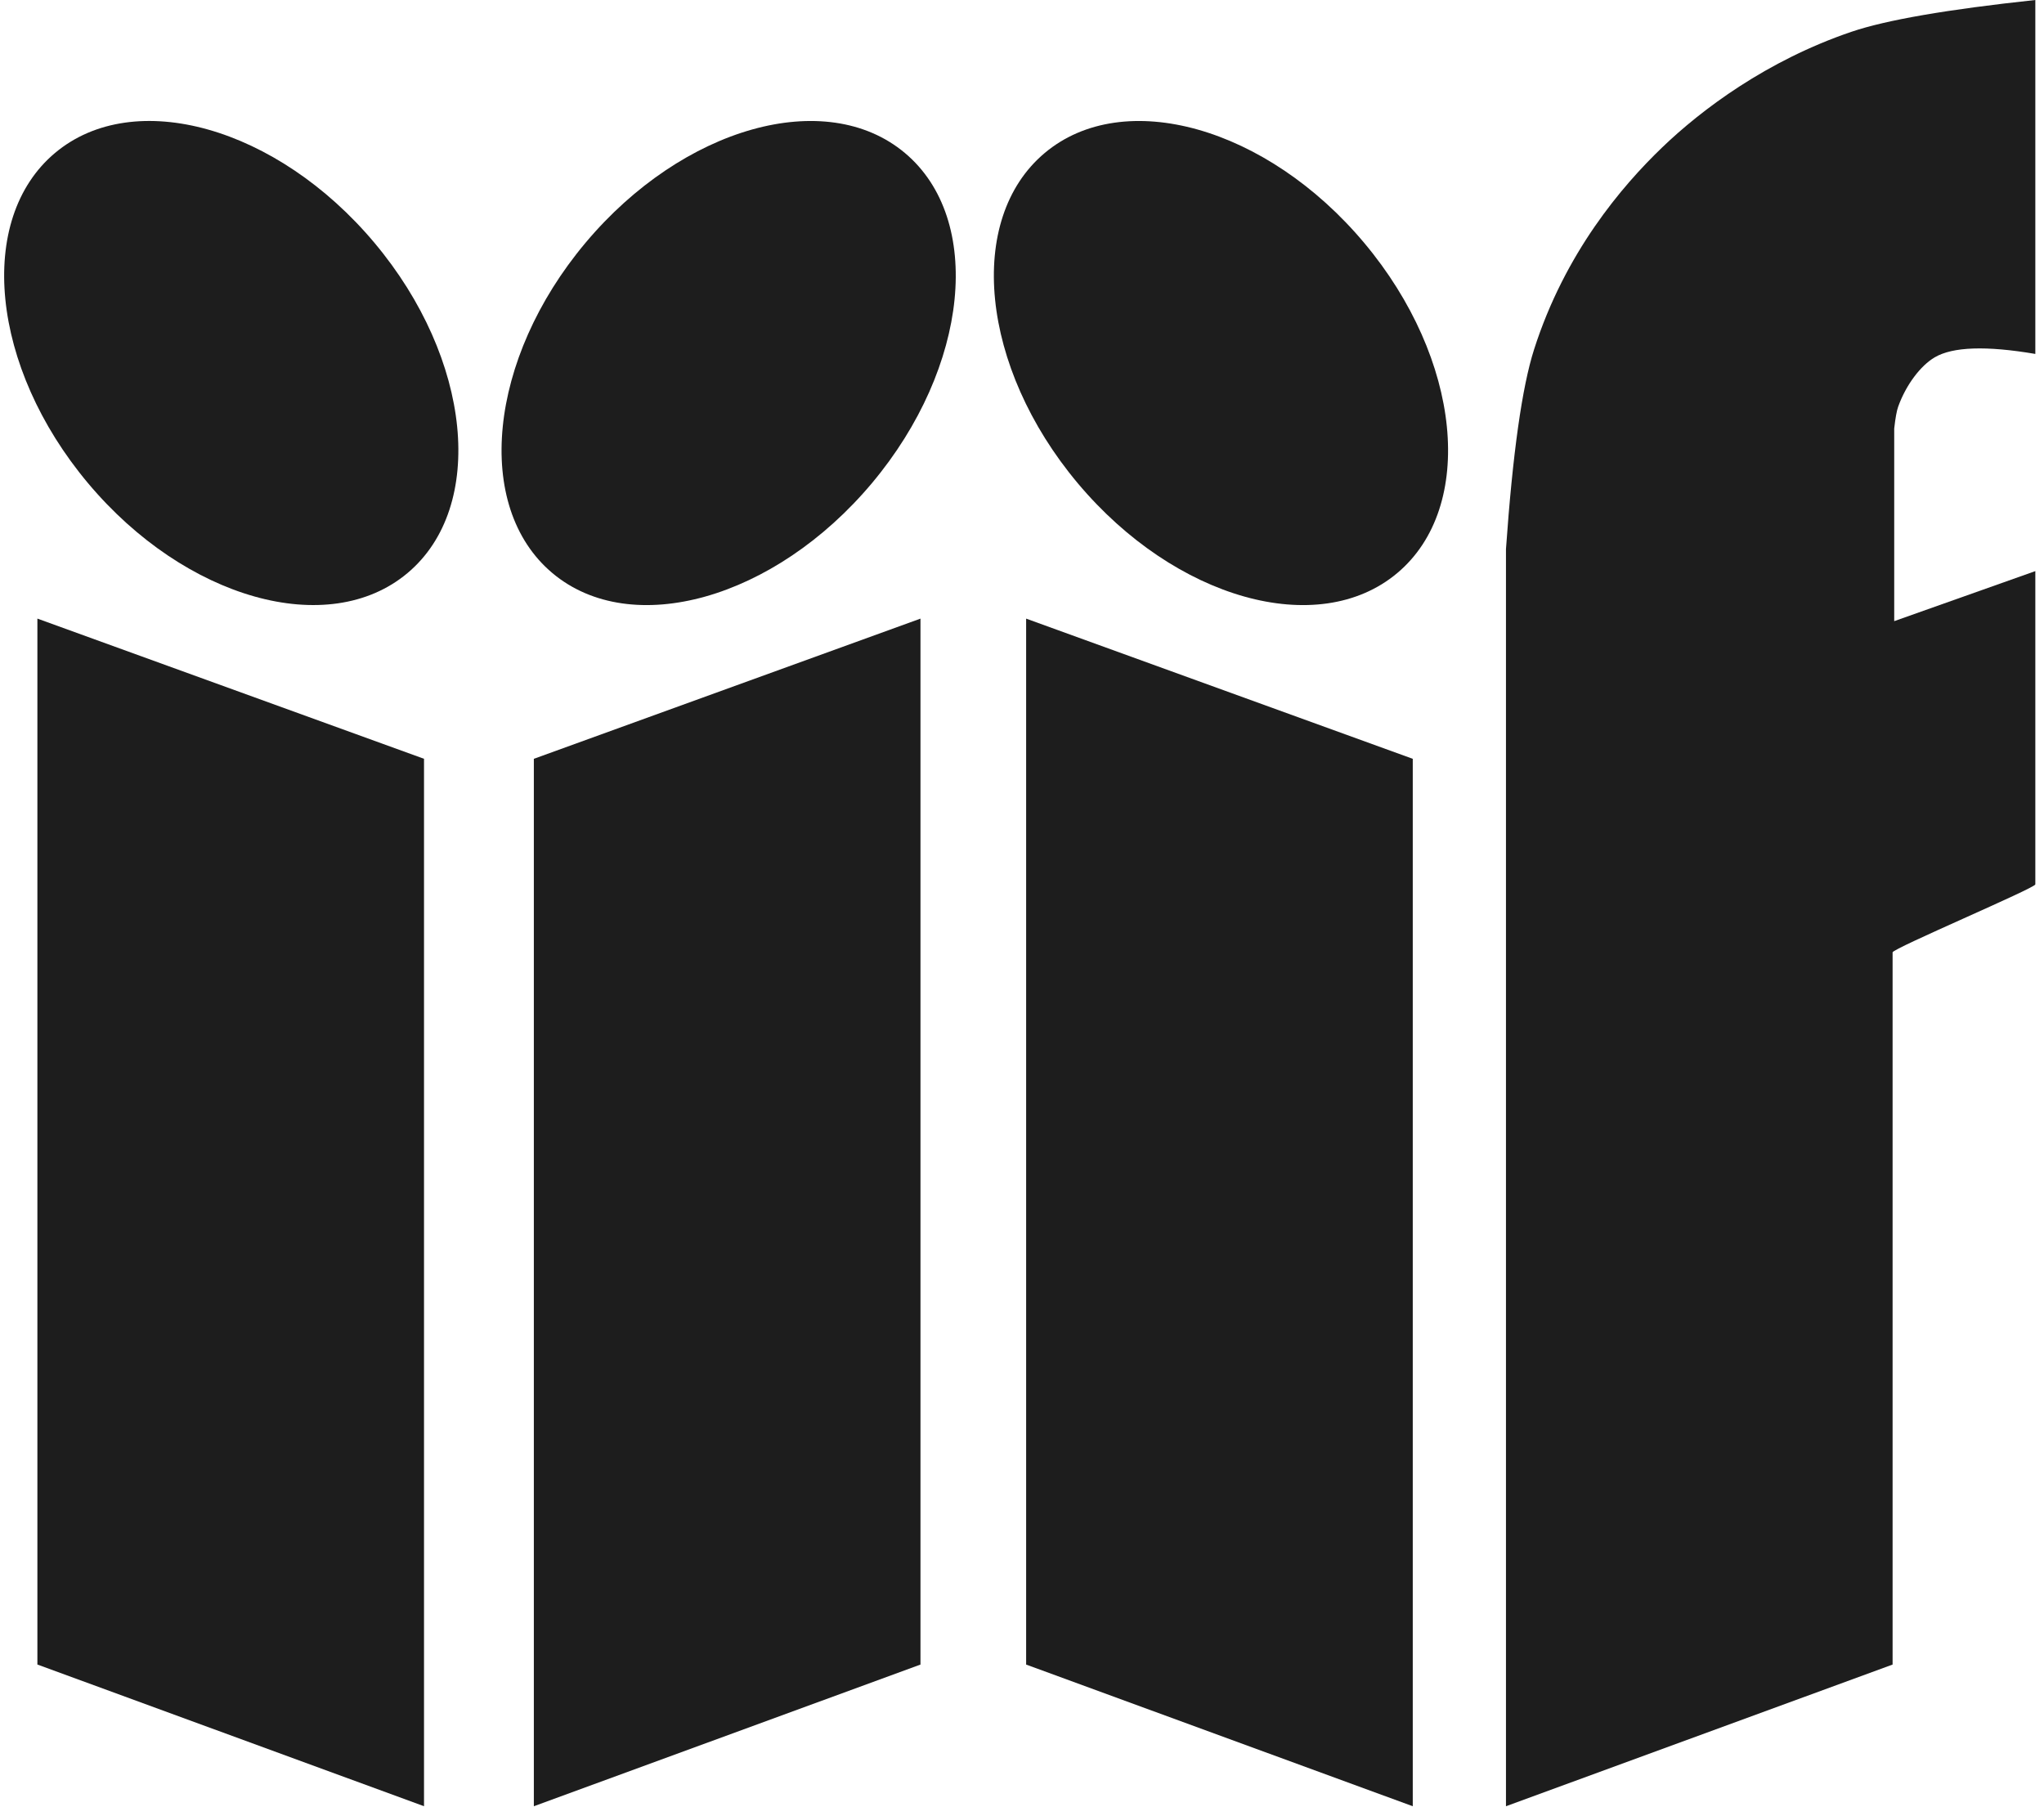 <svg xmlns="http://www.w3.org/2000/svg" xmlns:xlink="http://www.w3.org/1999/xlink" width="164" height="145" version="1.1" viewBox="0 0 164 145"><title>Group</title><desc>Created with Sketch.</desc><g id="Page-1" fill="none" fill-rule="evenodd" stroke="none" stroke-width="1"><g id="Group" fill="#1D1D1D" transform="translate(-8, 0)"><ellipse id="Oval" cx="26.555" cy="29.125" rx="15" ry="22" transform="translate(26.555, 29.125) rotate(-40) translate(-26.555, -29.125)"/><ellipse id="Oval" cx="105.964" cy="29.127" rx="15" ry="22" transform="translate(105.964, 29.127) rotate(-40) translate(-105.964, -29.127)"/><ellipse id="Oval" cx="66.464" cy="29.127" rx="15" ry="22" transform="translate(66.464, 29.127) rotate(40) translate(-66.464, -29.127)"/><polygon id="Path" points="11 49.63 42.021 60.878 42.021 144.913 11 133.545"/><polygon id="Path" points="90.332 49.632 121.353 60.88 121.353 144.915 90.332 133.548"/><polygon id="Path" points="50.832 49.632 81.853 60.88 81.853 144.915 50.832 133.548" transform="translate(66.343, 97.274) scale(-1, 1) translate(-66.343, -97.274)"/><path id="Path" d="M128.832,45.82 L140.154,49.835 L140.154,34.384 C140.06,33.539 139.954,32.951 139.834,32.62 C139.199,30.861 138.037,29.336 136.908,28.671 C135.462,27.817 132.769,27.726 128.832,28.396 L128.832,0 C135.886,0.756 140.802,1.605 143.581,2.549 C150.371,4.855 155.6,8.78 158.77,11.826 C162.003,14.932 166.565,20.273 169.048,28.03 C170.014,31.044 170.766,36.386 171.305,44.056 L171.305,144.915 L140.284,133.548 C140.284,102.594 140.284,83.547 140.284,76.406 C140.284,76.098 128.832,71.248 128.832,70.954 C128.832,66.76 128.832,58.382 128.832,45.82 Z" transform="translate(150.068, 72.458) scale(-1, 1) translate(-150.068, -72.458)"/></g></g></svg>